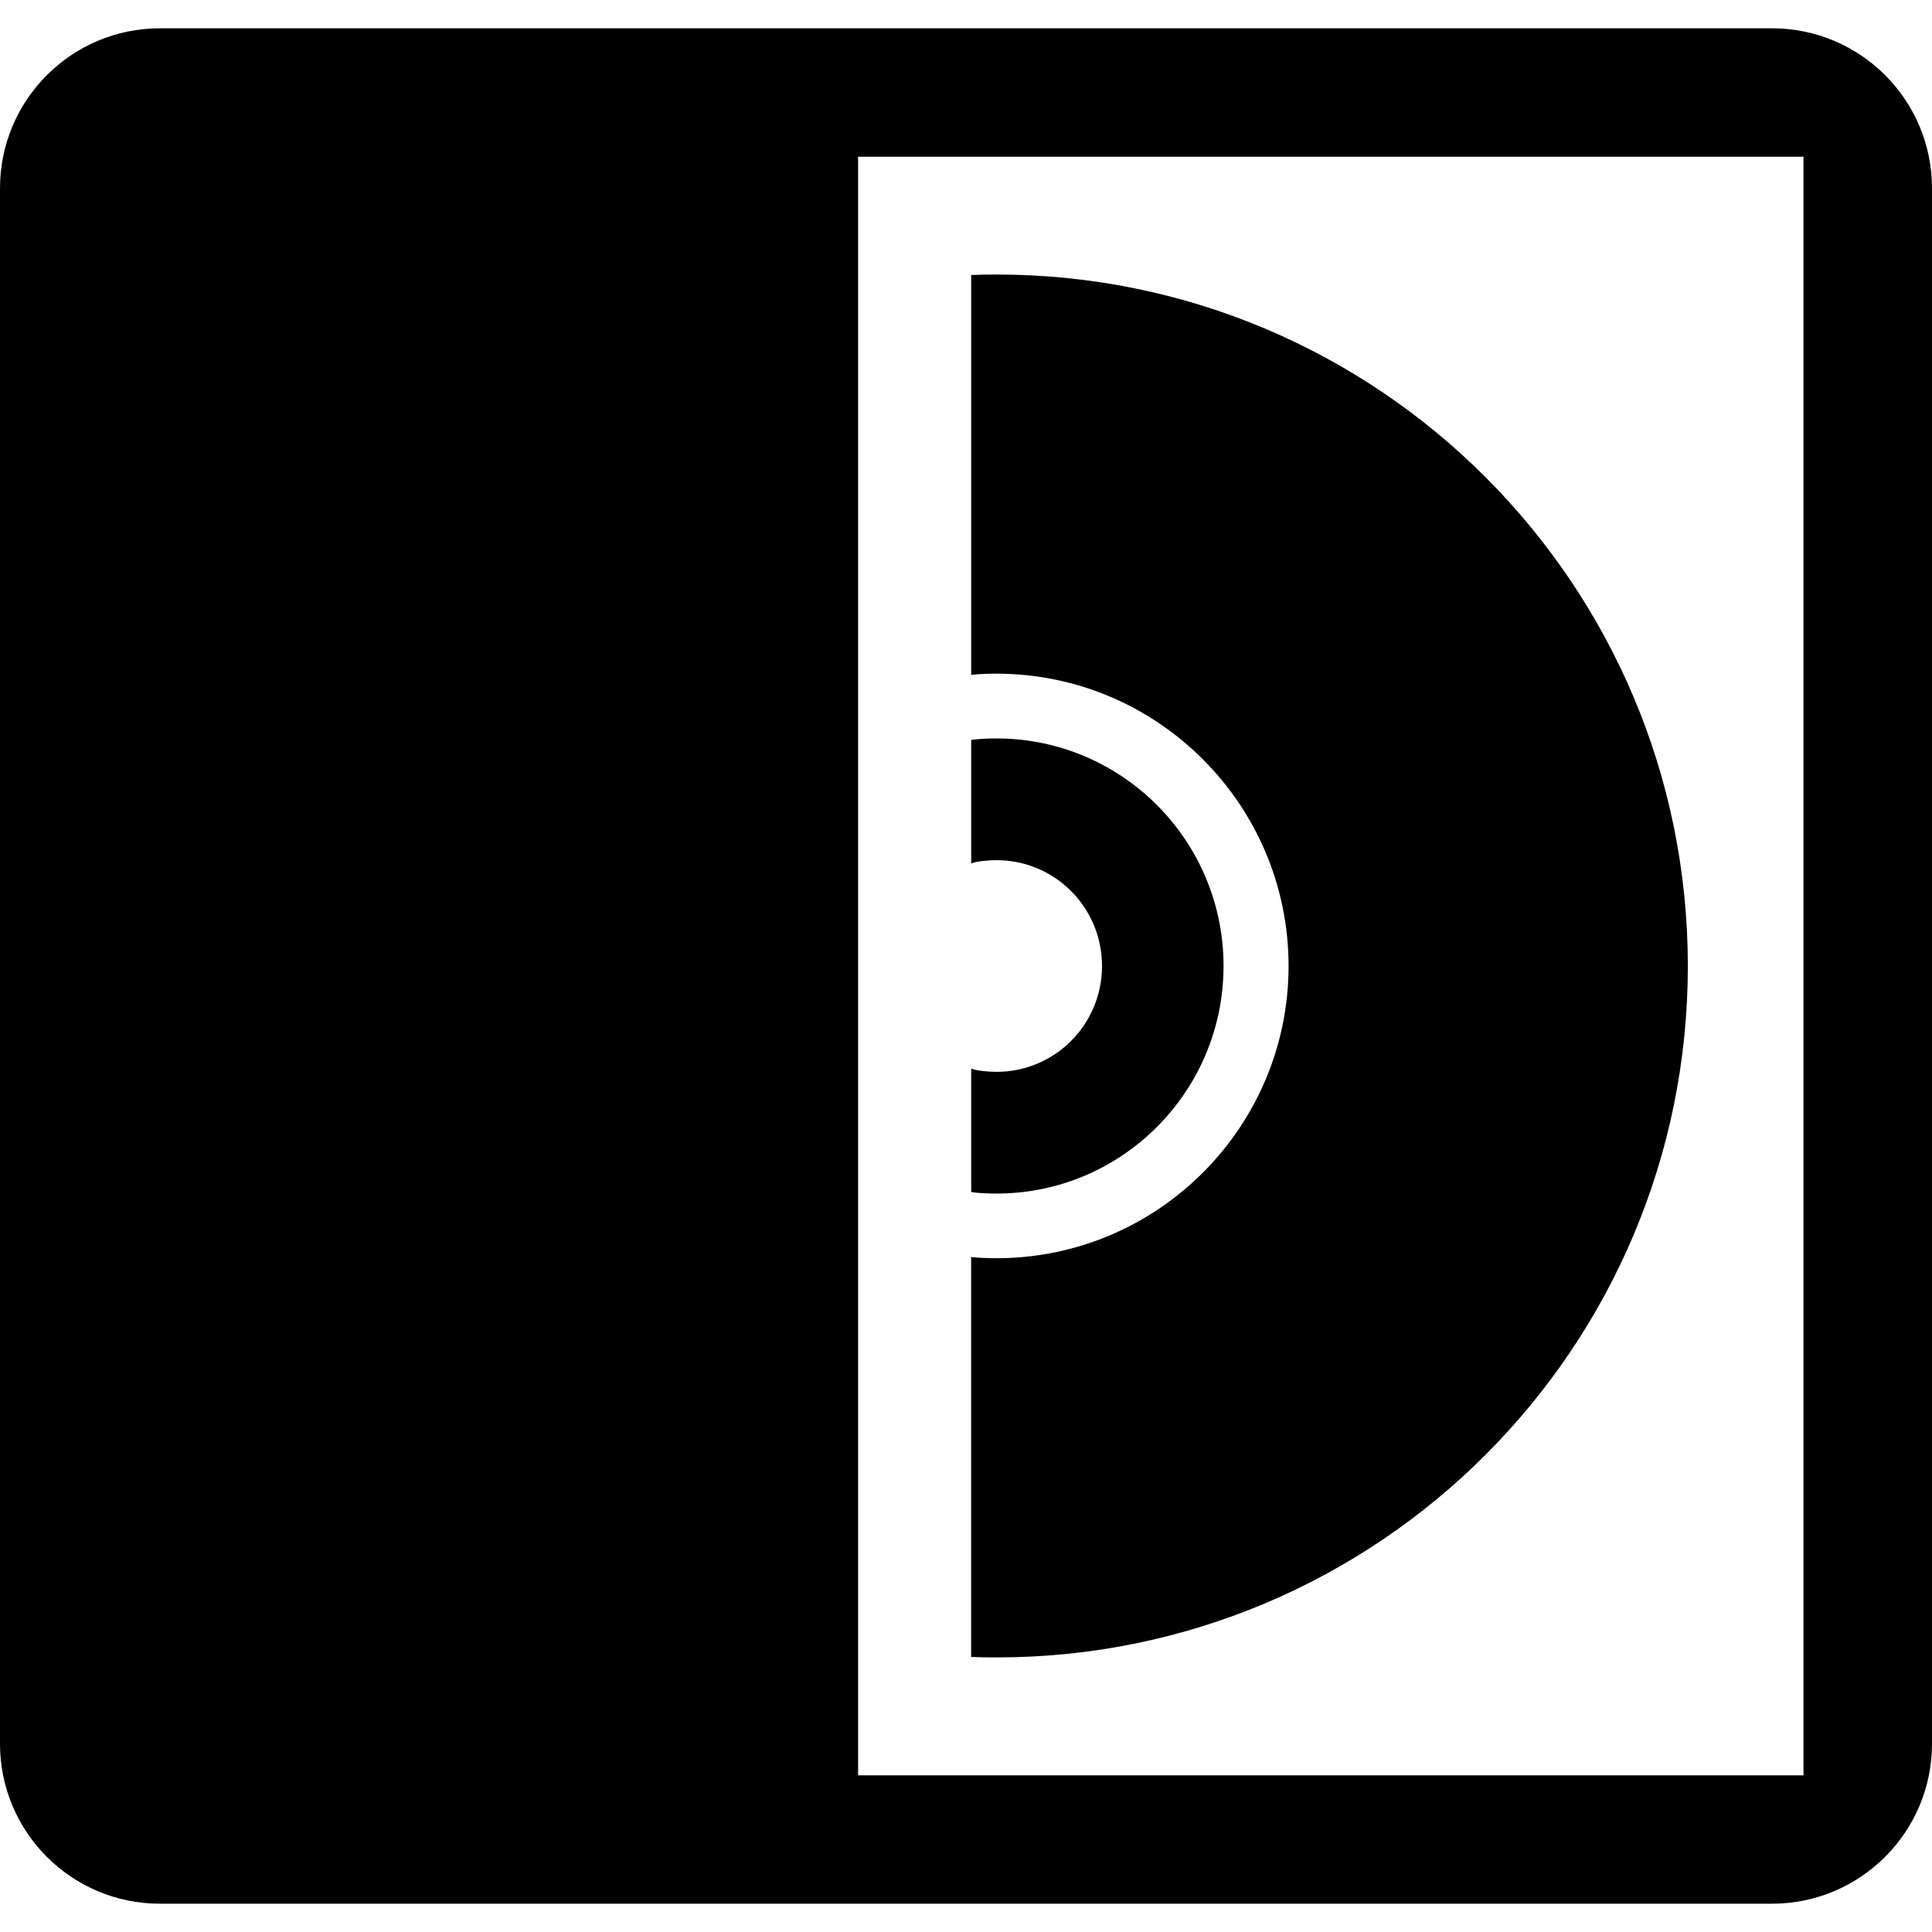 <svg id="Capa_1" xmlns="http://www.w3.org/2000/svg" xmlns:xlink="http://www.w3.org/1999/xlink" width="31.825" height="31.826" viewBox="0 0 31.825 31.826" style="enable-background:new 0 0 31.825 31.826"><g><g><path d="M2.635.466C1.18.466.0 1.646.0 3.101v25.623c0 1.456 1.18 2.635 2.635 2.635h26.554c1.455.0 2.636-1.18 2.636-2.635V3.101c0-1.456-1.181-2.635-2.636-2.635H2.635zM29.708 29.244H14.135v0V2.583 2.582h15.573V29.244z"/><path d="M27.803 15.913c0-6.292-5.097-11.391-11.388-11.391-.142.0-.334.003-.417.008v6.587c.083-.012.273-.02.416-.02 2.655.0 4.812 2.16 4.812 4.815.0 2.654-2.154 4.814-4.812 4.814-.143.0-.334-.007-.417-.02v6.588c.083.005.274.008.416.008C22.704 27.304 27.803 22.205 27.803 15.913z"/><path d="M20.155 15.913c0-2.068-1.675-3.749-3.741-3.749-.143.0-.333.009-.416.025v2.034c.083-.034.27-.054.416-.054.964.0 1.739.78 1.739 1.744.0.961-.774 1.743-1.738 1.743-.146.0-.334-.02-.417-.054v2.034c.083.016.273.025.416.025C18.48 19.662 20.155 17.979 20.155 15.913z"/></g></g><g/><g/><g/><g/><g/><g/><g/><g/><g/><g/><g/><g/><g/><g/><g/></svg>